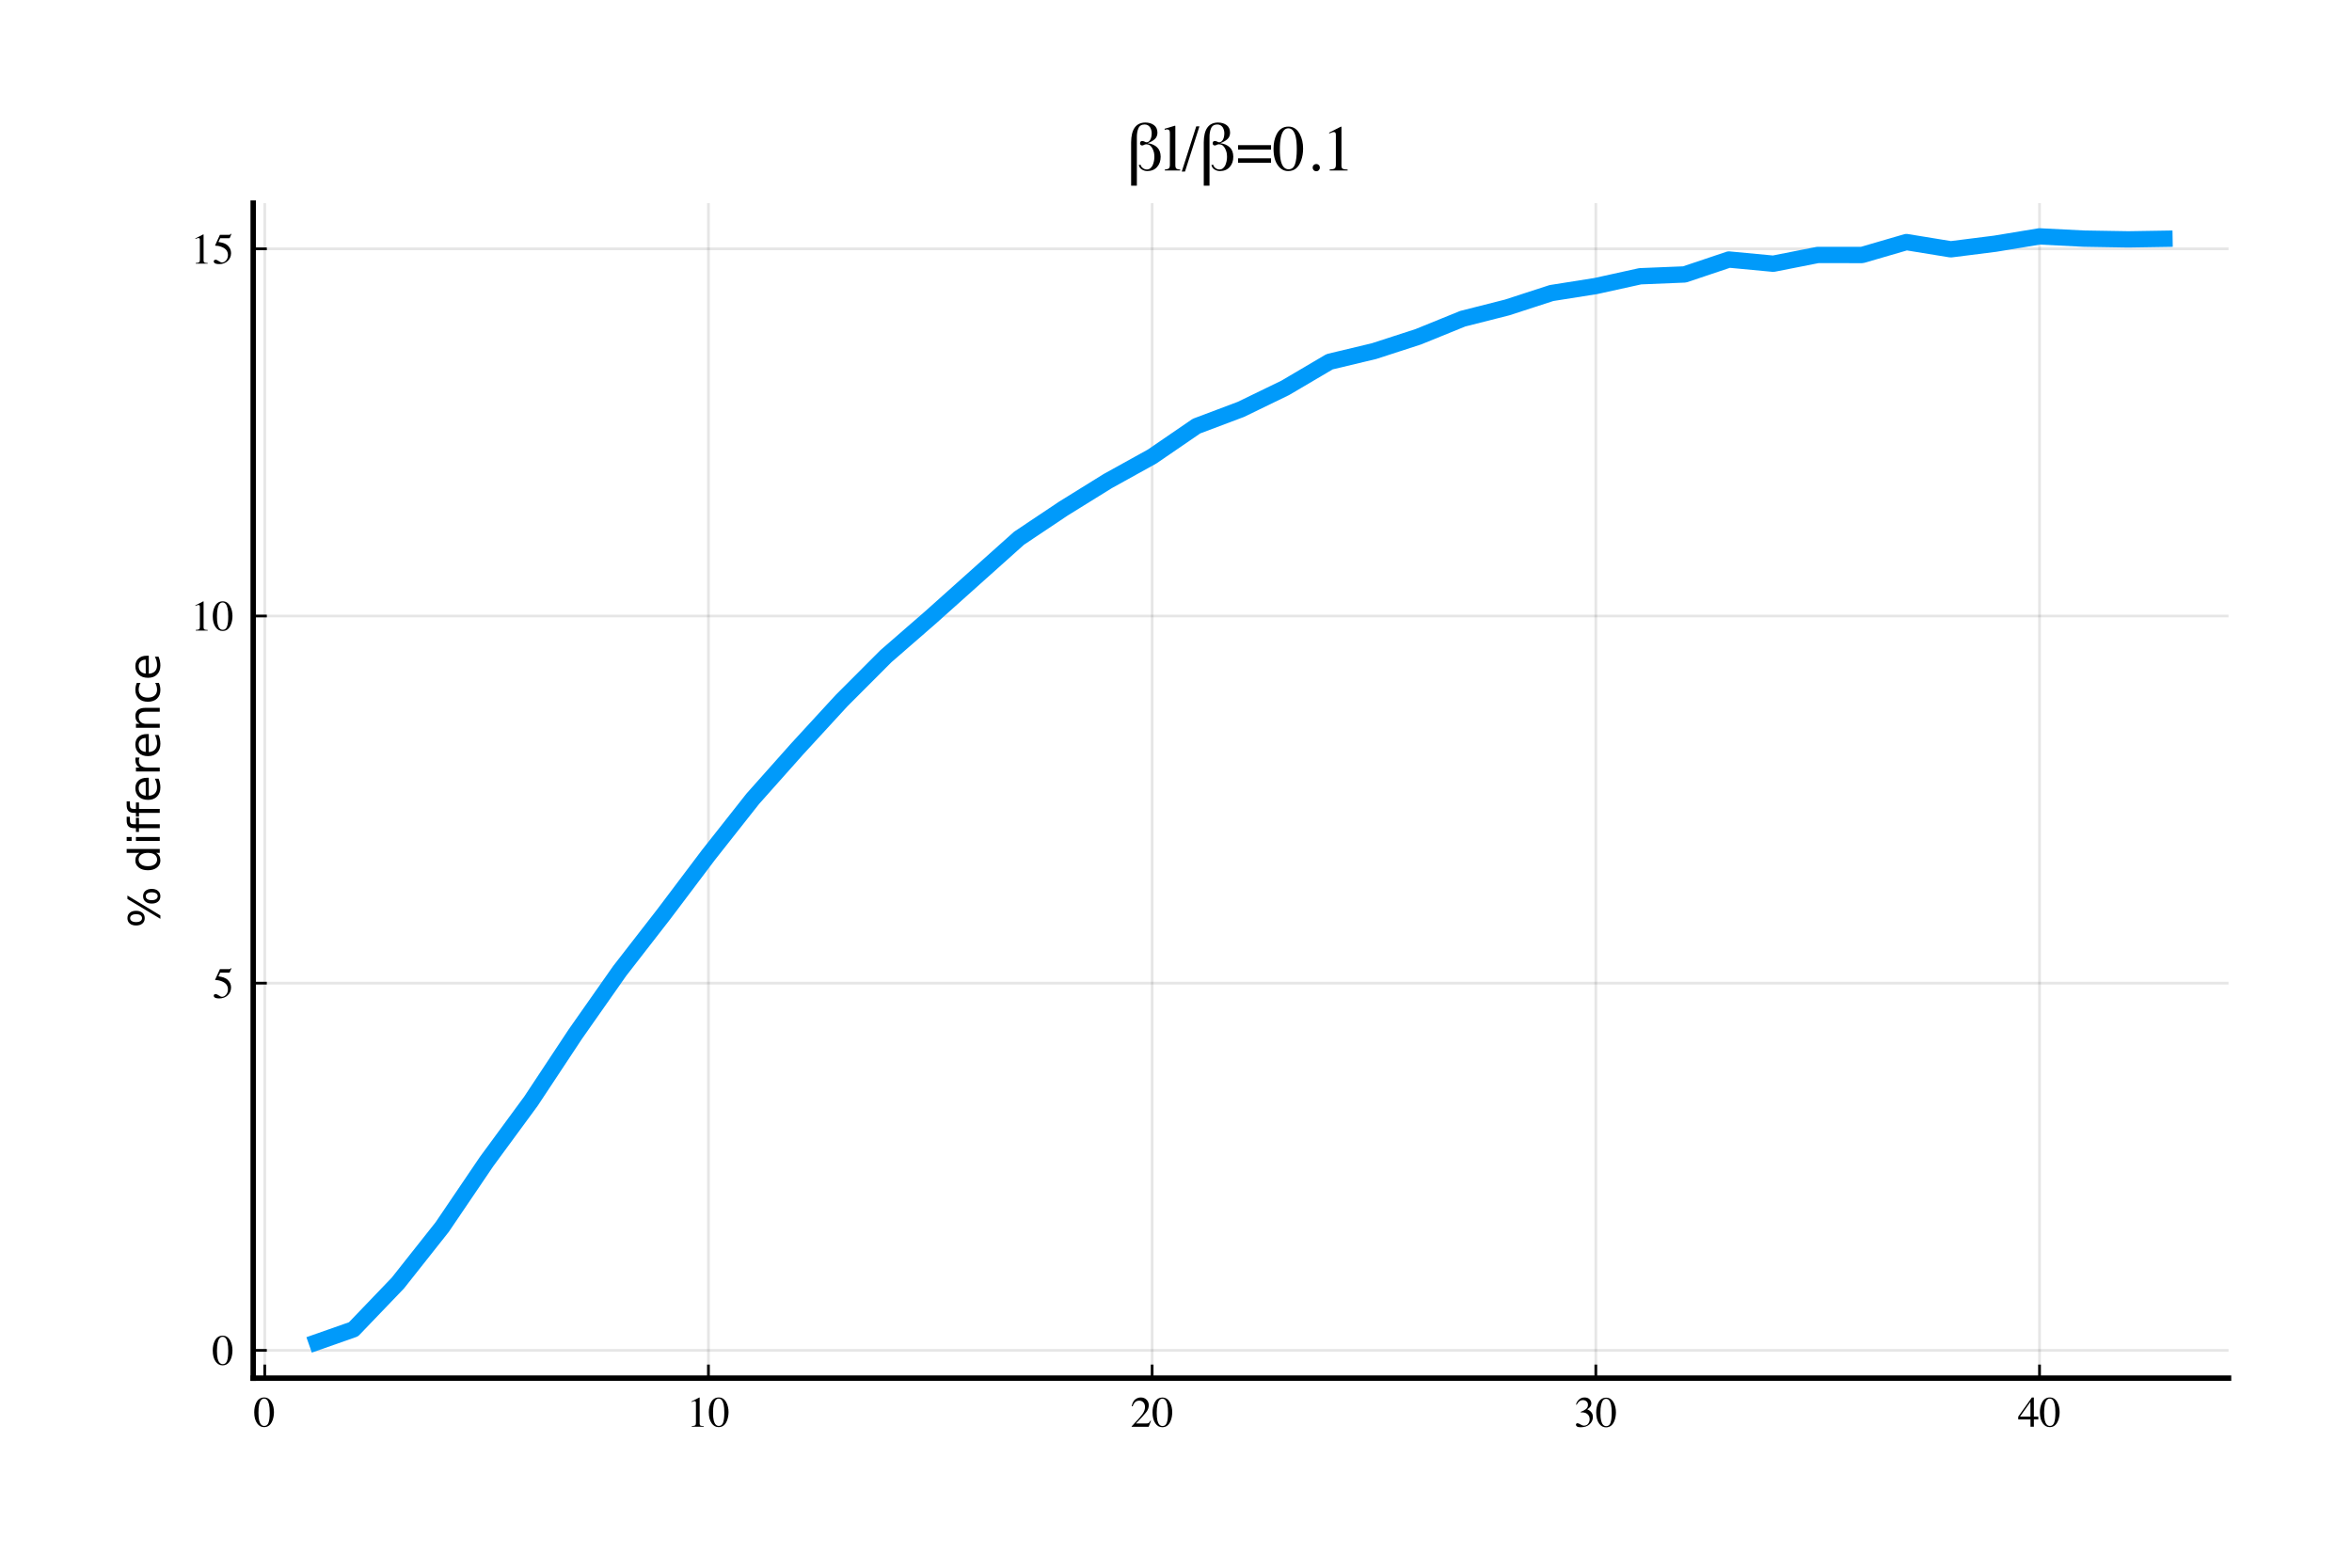 <?xml version="1.0" encoding="utf-8" standalone="no"?>
<!DOCTYPE svg PUBLIC "-//W3C//DTD SVG 1.1//EN"
  "http://www.w3.org/Graphics/SVG/1.1/DTD/svg11.dtd">
<!-- Created with matplotlib (https://matplotlib.org/) -->
<svg height="288pt" version="1.1" viewBox="0 0 432 288" width="432pt" xmlns="http://www.w3.org/2000/svg" xmlns:xlink="http://www.w3.org/1999/xlink">
 <defs>
  <style type="text/css">*{stroke-linecap:butt;stroke-linejoin:round;}</style>
 </defs>
 <g id="figure_1">
  <g id="patch_1">
   <path d="M 0 288 
L 432 288 
L 432 0 
L 0 0 
z
" style="fill:#ffffff;"/>
  </g>
  <g id="axes_1">
   <g id="patch_2">
    <path d="M 46.507 253.183 
L 409.323 253.183 
L 409.323 37.317 
L 46.507 37.317 
z
" style="fill:#ffffff;"/>
   </g>
   <g id="matplotlib.axis_1">
    <g id="xtick_1">
     <g id="line2d_1">
      <path clip-path="url(#p7abe16fa3e)" d="M 48.626 253.183 
L 48.626 37.317 
" style="fill:none;stroke:#000000;stroke-linecap:square;stroke-opacity:0.1;stroke-width:0.5;"/>
     </g>
     <g id="line2d_2">
      <defs>
       <path d="M 0 0 
L 0 -2.5 
" id="md651970977" style="stroke:#000000;stroke-width:0.5;"/>
      </defs>
      <g>
       <use style="stroke:#000000;stroke-width:0.5;" x="48.626" xlink:href="#md651970977" y="253.183"/>
      </g>
     </g>
     <g id="text_1">
      <!-- $\mathregular{0}$ -->
      <g transform="translate(46.626 262.168)scale(0.08 -0.08)">
       <defs>
        <path d="M 23.922 1.812 
Q 31.109 1.812 33.781 9.672 
Q 36.469 17.531 36.469 32.422 
Q 36.469 44.281 34.859 51.375 
Q 31.844 64.547 23.531 64.547 
Q 15.234 64.547 12.156 50.984 
Q 10.547 43.75 10.547 31.938 
Q 10.547 20.844 12.203 14.203 
Q 15.328 1.812 23.922 1.812 
z
M 23.781 67.188 
Q 35.016 67.188 41.219 55.422 
Q 46.141 45.906 46.141 33.547 
Q 46.141 23.828 43.109 15.234 
Q 37.406 -0.922 23.344 -0.922 
Q 13.719 -0.922 7.516 7.812 
Q 0.875 17.141 0.875 33.156 
Q 0.875 45.75 5.328 54.828 
Q 11.328 67.188 23.781 67.188 
z
" id="Times-Roman-48"/>
       </defs>
       <use transform="translate(0 0.812)" xlink:href="#Times-Roman-48"/>
      </g>
     </g>
    </g>
    <g id="xtick_2">
     <g id="line2d_3">
      <path clip-path="url(#p7abe16fa3e)" d="M 130.121 253.183 
L 130.121 37.317 
" style="fill:none;stroke:#000000;stroke-linecap:square;stroke-opacity:0.1;stroke-width:0.5;"/>
     </g>
     <g id="line2d_4">
      <g>
       <use style="stroke:#000000;stroke-width:0.5;" x="130.121" xlink:href="#md651970977" y="253.183"/>
      </g>
     </g>
     <g id="text_2">
      <!-- $\mathregular{10}$ -->
      <g transform="translate(126.121 262.168)scale(0.08 -0.08)">
       <defs>
        <path d="M 29.594 67.094 
Q 29.781 66.844 29.797 66.719 
Q 29.828 66.609 29.828 66.156 
L 29.828 7.375 
Q 29.828 3.609 31.828 2.578 
Q 33.844 1.562 39.312 1.375 
L 39.312 0 
L 11.766 0 
L 11.766 1.469 
Q 17.672 1.766 19.484 3.078 
Q 21.297 4.391 21.297 8.797 
L 21.297 54 
Q 21.297 56.344 20.703 57.562 
Q 20.125 58.797 18.172 58.797 
Q 16.891 58.797 14.859 58.078 
Q 12.844 57.375 11.078 56.594 
L 11.078 57.953 
L 29 67.094 
L 29.594 67.094 
z
" id="Times-Roman-49"/>
       </defs>
       <use transform="translate(0 0.812)" xlink:href="#Times-Roman-49"/>
       <use transform="translate(50 0.812)" xlink:href="#Times-Roman-48"/>
      </g>
     </g>
    </g>
    <g id="xtick_3">
     <g id="line2d_5">
      <path clip-path="url(#p7abe16fa3e)" d="M 211.616 253.183 
L 211.616 37.317 
" style="fill:none;stroke:#000000;stroke-linecap:square;stroke-opacity:0.1;stroke-width:0.5;"/>
     </g>
     <g id="line2d_6">
      <g>
       <use style="stroke:#000000;stroke-width:0.5;" x="211.616" xlink:href="#md651970977" y="253.183"/>
      </g>
     </g>
     <g id="text_3">
      <!-- $\mathregular{20}$ -->
      <g transform="translate(207.616 262.168)scale(0.08 -0.08)">
       <defs>
        <path d="M 2.984 1.125 
Q 20.844 19.672 27.234 28.359 
Q 33.641 37.062 33.641 45.312 
Q 33.641 52.547 29.734 56.328 
Q 25.828 60.109 20.406 60.109 
Q 13.719 60.109 9.578 55.219 
Q 7.281 52.547 5.172 46.969 
L 3.078 47.406 
Q 5.516 58.641 11.344 63.016 
Q 17.188 67.391 23.875 67.391 
Q 32.125 67.391 37.219 62.188 
Q 42.328 56.984 42.328 49.469 
Q 42.328 41.453 36.812 34.031 
Q 31.297 26.609 12.844 7.625 
L 35.25 7.625 
Q 39.938 7.625 41.844 8.734 
Q 43.75 9.859 46.141 14.203 
L 47.406 13.625 
L 42 0 
L 2.984 0 
z
" id="Times-Roman-50"/>
       </defs>
       <use transform="translate(0 0.609)" xlink:href="#Times-Roman-50"/>
       <use transform="translate(50 0.609)" xlink:href="#Times-Roman-48"/>
      </g>
     </g>
    </g>
    <g id="xtick_4">
     <g id="line2d_7">
      <path clip-path="url(#p7abe16fa3e)" d="M 293.111 253.183 
L 293.111 37.317 
" style="fill:none;stroke:#000000;stroke-linecap:square;stroke-opacity:0.1;stroke-width:0.5;"/>
     </g>
     <g id="line2d_8">
      <g>
       <use style="stroke:#000000;stroke-width:0.5;" x="293.111" xlink:href="#md651970977" y="253.183"/>
      </g>
     </g>
     <g id="text_4">
      <!-- $\mathregular{30}$ -->
      <g transform="translate(289.111 262.168)scale(0.08 -0.08)">
       <defs>
        <path d="M 7.766 8.5 
Q 10.453 8.5 14.859 5.719 
Q 19.281 2.938 22.359 2.938 
Q 29.203 2.938 32.516 7.547 
Q 35.844 12.156 35.844 17.578 
Q 35.844 22.797 33.156 26.766 
Q 28.609 33.453 17.828 33.453 
Q 17.188 33.453 16.594 33.422 
Q 16.016 33.406 15.234 33.297 
L 15.141 34.578 
Q 22.953 37.406 27.438 41.062 
Q 31.938 44.734 31.938 50.734 
Q 31.938 56.062 28.391 58.844 
Q 24.859 61.625 20.312 61.625 
Q 14.938 61.625 10.844 57.672 
Q 8.594 55.516 6 51.031 
L 4.5 51.375 
Q 6.453 58.797 11.766 63.234 
Q 17.094 67.672 24.078 67.672 
Q 31.547 67.672 35.625 63.562 
Q 39.703 59.469 39.703 54.109 
Q 39.703 49.359 36.328 45.406 
Q 34.422 43.172 30.422 40.375 
Q 35.109 38.375 37.938 35.688 
Q 43.266 30.562 43.266 22.703 
Q 43.266 13.422 35.953 6.344 
Q 28.656 -0.734 15.188 -0.734 
Q 9.188 -0.734 6.766 1.047 
Q 4.344 2.828 4.344 4.891 
Q 4.344 6.156 5.141 7.328 
Q 5.953 8.5 7.766 8.5 
z
" id="Times-Roman-51"/>
       </defs>
       <use transform="translate(0 0.328)" xlink:href="#Times-Roman-51"/>
       <use transform="translate(50 0.328)" xlink:href="#Times-Roman-48"/>
      </g>
     </g>
    </g>
    <g id="xtick_5">
     <g id="line2d_9">
      <path clip-path="url(#p7abe16fa3e)" d="M 374.606 253.183 
L 374.606 37.317 
" style="fill:none;stroke:#000000;stroke-linecap:square;stroke-opacity:0.1;stroke-width:0.5;"/>
     </g>
     <g id="line2d_10">
      <g>
       <use style="stroke:#000000;stroke-width:0.5;" x="374.606" xlink:href="#md651970977" y="253.183"/>
      </g>
     </g>
     <g id="text_5">
      <!-- $\mathregular{40}$ -->
      <g transform="translate(370.606 262.168)scale(0.08 -0.08)">
       <defs>
        <path d="M 29.156 57.031 
L 5.172 23.141 
L 29.156 23.141 
z
M 32.375 67.094 
L 37.016 67.094 
L 37.016 23.141 
L 47.219 23.141 
L 47.219 16.656 
L 37.016 16.656 
L 37.016 0 
L 29.25 0 
L 29.25 16.656 
L 1.125 16.656 
L 1.125 23.141 
z
" id="Times-Roman-52"/>
       </defs>
       <use transform="translate(0 0.812)" xlink:href="#Times-Roman-52"/>
       <use transform="translate(50 0.812)" xlink:href="#Times-Roman-48"/>
      </g>
     </g>
    </g>
   </g>
   <g id="matplotlib.axis_2">
    <g id="ytick_1">
     <g id="line2d_11">
      <path clip-path="url(#p7abe16fa3e)" d="M 46.507 248.074 
L 409.323 248.074 
" style="fill:none;stroke:#000000;stroke-linecap:square;stroke-opacity:0.1;stroke-width:0.5;"/>
     </g>
     <g id="line2d_12">
      <defs>
       <path d="M 0 0 
L 2.5 0 
" id="m118fdbb6d1" style="stroke:#000000;stroke-width:0.5;"/>
      </defs>
      <g>
       <use style="stroke:#000000;stroke-width:0.5;" x="46.507" xlink:href="#m118fdbb6d1" y="248.074"/>
      </g>
     </g>
     <g id="text_6">
      <!-- $\mathregular{0}$ -->
      <g transform="translate(39.007 250.816)scale(0.08 -0.08)">
       <use transform="translate(0 0.812)" xlink:href="#Times-Roman-48"/>
      </g>
     </g>
    </g>
    <g id="ytick_2">
     <g id="line2d_13">
      <path clip-path="url(#p7abe16fa3e)" d="M 46.507 180.62 
L 409.323 180.62 
" style="fill:none;stroke:#000000;stroke-linecap:square;stroke-opacity:0.1;stroke-width:0.5;"/>
     </g>
     <g id="line2d_14">
      <g>
       <use style="stroke:#000000;stroke-width:0.5;" x="46.507" xlink:href="#m118fdbb6d1" y="180.62"/>
      </g>
     </g>
     <g id="text_7">
      <!-- $\mathregular{5}$ -->
      <g transform="translate(39.007 183.363)scale(0.08 -0.08)">
       <defs>
        <path d="M 7.469 8.938 
Q 10.25 8.938 14.766 5.781 
Q 19.281 2.641 21.734 2.641 
Q 27.344 2.641 31.547 7.594 
Q 35.75 12.547 35.75 19.781 
Q 35.75 32.422 22.266 37.984 
Q 14.797 41.062 8.344 41.062 
Q 7.281 41.062 7 41.141 
Q 6.734 41.219 6.344 41.656 
Q 6.453 42.047 6.516 42.312 
Q 6.594 42.578 6.688 42.828 
L 17.328 66.156 
L 38.281 66.156 
Q 39.844 66.156 40.688 66.688 
Q 41.547 67.234 42.922 68.703 
L 43.703 68.016 
L 39.891 58.984 
Q 39.703 58.547 38.812 58.422 
Q 37.938 58.297 36.922 58.297 
L 18.016 58.297 
L 13.875 49.75 
Q 21.875 48.391 25.594 47.172 
Q 31.688 45.125 35.797 41.109 
Q 39.312 37.641 41.109 33.312 
Q 42.922 29 42.922 24.172 
Q 42.922 13.375 35.234 6.141 
Q 27.547 -1.078 15.766 -1.078 
Q 10.984 -1.078 8.062 -0.141 
Q 3.172 1.375 3.172 5.281 
Q 3.172 6.734 4.219 7.828 
Q 5.281 8.938 7.469 8.938 
z
" id="Times-Roman-53"/>
       </defs>
       <use transform="translate(0 0.297)" xlink:href="#Times-Roman-53"/>
      </g>
     </g>
    </g>
    <g id="ytick_3">
     <g id="line2d_15">
      <path clip-path="url(#p7abe16fa3e)" d="M 46.507 113.167 
L 409.323 113.167 
" style="fill:none;stroke:#000000;stroke-linecap:square;stroke-opacity:0.1;stroke-width:0.5;"/>
     </g>
     <g id="line2d_16">
      <g>
       <use style="stroke:#000000;stroke-width:0.5;" x="46.507" xlink:href="#m118fdbb6d1" y="113.167"/>
      </g>
     </g>
     <g id="text_8">
      <!-- $\mathregular{10}$ -->
      <g transform="translate(35.007 115.909)scale(0.08 -0.08)">
       <use transform="translate(0 0.812)" xlink:href="#Times-Roman-49"/>
       <use transform="translate(50 0.812)" xlink:href="#Times-Roman-48"/>
      </g>
     </g>
    </g>
    <g id="ytick_4">
     <g id="line2d_17">
      <path clip-path="url(#p7abe16fa3e)" d="M 46.507 45.713 
L 409.323 45.713 
" style="fill:none;stroke:#000000;stroke-linecap:square;stroke-opacity:0.1;stroke-width:0.5;"/>
     </g>
     <g id="line2d_18">
      <g>
       <use style="stroke:#000000;stroke-width:0.5;" x="46.507" xlink:href="#m118fdbb6d1" y="45.713"/>
      </g>
     </g>
     <g id="text_9">
      <!-- $\mathregular{15}$ -->
      <g transform="translate(35.007 48.456)scale(0.08 -0.08)">
       <use transform="translate(0 0.297)" xlink:href="#Times-Roman-49"/>
       <use transform="translate(50 0.297)" xlink:href="#Times-Roman-53"/>
      </g>
     </g>
    </g>
    <g id="text_10">
     <!-- % difference -->
     <g transform="translate(29.343 170.461)rotate(-90)scale(0.08 -0.08)">
      <defs>
       <path d="M 72.703 32.078 
Q 68.453 32.078 66.031 28.469 
Q 63.625 24.859 63.625 18.406 
Q 63.625 12.062 66.031 8.422 
Q 68.453 4.781 72.703 4.781 
Q 76.859 4.781 79.266 8.422 
Q 81.688 12.062 81.688 18.406 
Q 81.688 24.812 79.266 28.438 
Q 76.859 32.078 72.703 32.078 
z
M 72.703 38.281 
Q 80.422 38.281 84.953 32.906 
Q 89.5 27.547 89.5 18.406 
Q 89.5 9.281 84.938 3.922 
Q 80.375 -1.422 72.703 -1.422 
Q 64.891 -1.422 60.344 3.922 
Q 55.812 9.281 55.812 18.406 
Q 55.812 27.594 60.375 32.938 
Q 64.938 38.281 72.703 38.281 
z
M 22.312 68.016 
Q 18.109 68.016 15.688 64.375 
Q 13.281 60.75 13.281 54.391 
Q 13.281 47.953 15.672 44.328 
Q 18.062 40.719 22.312 40.719 
Q 26.562 40.719 28.969 44.328 
Q 31.391 47.953 31.391 54.391 
Q 31.391 60.688 28.953 64.344 
Q 26.516 68.016 22.312 68.016 
z
M 66.406 74.219 
L 74.219 74.219 
L 28.609 -1.422 
L 20.797 -1.422 
z
M 22.312 74.219 
Q 30.031 74.219 34.609 68.875 
Q 39.203 63.531 39.203 54.391 
Q 39.203 45.172 34.641 39.844 
Q 30.078 34.516 22.312 34.516 
Q 14.547 34.516 10.031 39.859 
Q 5.516 45.219 5.516 54.391 
Q 5.516 63.484 10.047 68.844 
Q 14.594 74.219 22.312 74.219 
z
" id="DejaVuSans-37"/>
       <path id="DejaVuSans-32"/>
       <path d="M 45.406 46.391 
L 45.406 75.984 
L 54.391 75.984 
L 54.391 0 
L 45.406 0 
L 45.406 8.203 
Q 42.578 3.328 38.25 0.953 
Q 33.938 -1.422 27.875 -1.422 
Q 17.969 -1.422 11.734 6.484 
Q 5.516 14.406 5.516 27.297 
Q 5.516 40.188 11.734 48.094 
Q 17.969 56 27.875 56 
Q 33.938 56 38.25 53.625 
Q 42.578 51.266 45.406 46.391 
z
M 14.797 27.297 
Q 14.797 17.391 18.875 11.75 
Q 22.953 6.109 30.078 6.109 
Q 37.203 6.109 41.297 11.75 
Q 45.406 17.391 45.406 27.297 
Q 45.406 37.203 41.297 42.844 
Q 37.203 48.484 30.078 48.484 
Q 22.953 48.484 18.875 42.844 
Q 14.797 37.203 14.797 27.297 
z
" id="DejaVuSans-100"/>
       <path d="M 9.422 54.688 
L 18.406 54.688 
L 18.406 0 
L 9.422 0 
z
M 9.422 75.984 
L 18.406 75.984 
L 18.406 64.594 
L 9.422 64.594 
z
" id="DejaVuSans-105"/>
       <path d="M 37.109 75.984 
L 37.109 68.5 
L 28.516 68.5 
Q 23.688 68.5 21.797 66.547 
Q 19.922 64.594 19.922 59.516 
L 19.922 54.688 
L 34.719 54.688 
L 34.719 47.703 
L 19.922 47.703 
L 19.922 0 
L 10.891 0 
L 10.891 47.703 
L 2.297 47.703 
L 2.297 54.688 
L 10.891 54.688 
L 10.891 58.5 
Q 10.891 67.625 15.141 71.797 
Q 19.391 75.984 28.609 75.984 
z
" id="DejaVuSans-102"/>
       <path d="M 56.203 29.594 
L 56.203 25.203 
L 14.891 25.203 
Q 15.484 15.922 20.484 11.062 
Q 25.484 6.203 34.422 6.203 
Q 39.594 6.203 44.453 7.469 
Q 49.312 8.734 54.109 11.281 
L 54.109 2.781 
Q 49.266 0.734 44.188 -0.344 
Q 39.109 -1.422 33.891 -1.422 
Q 20.797 -1.422 13.156 6.188 
Q 5.516 13.812 5.516 26.812 
Q 5.516 40.234 12.766 48.109 
Q 20.016 56 32.328 56 
Q 43.359 56 49.781 48.891 
Q 56.203 41.797 56.203 29.594 
z
M 47.219 32.234 
Q 47.125 39.594 43.094 43.984 
Q 39.062 48.391 32.422 48.391 
Q 24.906 48.391 20.391 44.141 
Q 15.875 39.891 15.188 32.172 
z
" id="DejaVuSans-101"/>
       <path d="M 41.109 46.297 
Q 39.594 47.172 37.812 47.578 
Q 36.031 48 33.891 48 
Q 26.266 48 22.188 43.047 
Q 18.109 38.094 18.109 28.812 
L 18.109 0 
L 9.078 0 
L 9.078 54.688 
L 18.109 54.688 
L 18.109 46.188 
Q 20.953 51.172 25.484 53.578 
Q 30.031 56 36.531 56 
Q 37.453 56 38.578 55.875 
Q 39.703 55.766 41.062 55.516 
z
" id="DejaVuSans-114"/>
       <path d="M 54.891 33.016 
L 54.891 0 
L 45.906 0 
L 45.906 32.719 
Q 45.906 40.484 42.875 44.328 
Q 39.844 48.188 33.797 48.188 
Q 26.516 48.188 22.312 43.547 
Q 18.109 38.922 18.109 30.906 
L 18.109 0 
L 9.078 0 
L 9.078 54.688 
L 18.109 54.688 
L 18.109 46.188 
Q 21.344 51.125 25.703 53.562 
Q 30.078 56 35.797 56 
Q 45.219 56 50.047 50.172 
Q 54.891 44.344 54.891 33.016 
z
" id="DejaVuSans-110"/>
       <path d="M 48.781 52.594 
L 48.781 44.188 
Q 44.969 46.297 41.141 47.344 
Q 37.312 48.391 33.406 48.391 
Q 24.656 48.391 19.812 42.844 
Q 14.984 37.312 14.984 27.297 
Q 14.984 17.281 19.812 11.734 
Q 24.656 6.203 33.406 6.203 
Q 37.312 6.203 41.141 7.25 
Q 44.969 8.297 48.781 10.406 
L 48.781 2.094 
Q 45.016 0.344 40.984 -0.531 
Q 36.969 -1.422 32.422 -1.422 
Q 20.062 -1.422 12.781 6.344 
Q 5.516 14.109 5.516 27.297 
Q 5.516 40.672 12.859 48.328 
Q 20.219 56 33.016 56 
Q 37.156 56 41.109 55.141 
Q 45.062 54.297 48.781 52.594 
z
" id="DejaVuSans-99"/>
      </defs>
      <use xlink:href="#DejaVuSans-37"/>
      <use x="95.02" xlink:href="#DejaVuSans-32"/>
      <use x="126.807" xlink:href="#DejaVuSans-100"/>
      <use x="190.283" xlink:href="#DejaVuSans-105"/>
      <use x="218.066" xlink:href="#DejaVuSans-102"/>
      <use x="253.271" xlink:href="#DejaVuSans-102"/>
      <use x="288.477" xlink:href="#DejaVuSans-101"/>
      <use x="350" xlink:href="#DejaVuSans-114"/>
      <use x="388.863" xlink:href="#DejaVuSans-101"/>
      <use x="450.387" xlink:href="#DejaVuSans-110"/>
      <use x="513.766" xlink:href="#DejaVuSans-99"/>
      <use x="568.746" xlink:href="#DejaVuSans-101"/>
     </g>
    </g>
   </g>
   <g id="line2d_19">
    <path clip-path="url(#p7abe16fa3e)" d="M 56.776 247.073 
L 64.925 244.209 
L 73.075 235.713 
L 81.224 225.417 
L 89.374 213.393 
L 97.523 202.298 
L 105.673 189.98 
L 113.822 178.371 
L 121.972 167.875 
L 130.121 157.068 
L 138.271 146.739 
L 146.42 137.584 
L 154.57 128.717 
L 162.719 120.554 
L 170.869 113.466 
L 179.018 106.175 
L 187.168 98.881 
L 195.317 93.431 
L 203.467 88.377 
L 211.616 83.864 
L 219.766 78.279 
L 227.915 75.209 
L 236.065 71.254 
L 244.214 66.454 
L 252.364 64.507 
L 260.513 61.863 
L 268.663 58.551 
L 276.812 56.485 
L 284.962 53.836 
L 293.111 52.547 
L 301.261 50.751 
L 309.41 50.418 
L 317.56 47.68 
L 325.709 48.449 
L 333.858 46.841 
L 342.008 46.845 
L 350.157 44.473 
L 358.307 45.8 
L 366.456 44.773 
L 374.606 43.427 
L 382.755 43.839 
L 390.905 43.975 
L 399.054 43.843 
" style="fill:none;stroke:#009afa;stroke-width:3;"/>
   </g>
   <g id="patch_3">
    <path d="M 46.507 253.183 
L 46.507 37.317 
" style="fill:none;stroke:#000000;stroke-linecap:square;stroke-linejoin:miter;"/>
   </g>
   <g id="patch_4">
    <path d="M 46.507 253.183 
L 409.323 253.183 
" style="fill:none;stroke:#000000;stroke-linecap:square;stroke-linejoin:miter;"/>
   </g>
   <g id="text_11">
    <!-- βl/β=0.1 -->
    <g transform="translate(207.025 31.317)scale(0.12 -0.12)">
     <defs>
      <path d="M 6.109 43.016 
Q 6.297 73.094 27.781 73.391 
Q 35.688 73.391 41.016 69.484 
Q 46.297 65.578 46.391 57.906 
Q 46.297 51.312 41.891 47.609 
Q 37.5 43.891 31.594 41.891 
L 31.594 41.703 
Q 40.375 40.578 45.797 35.5 
Q 51.219 30.422 51.312 21.094 
Q 51.312 11.625 46 5.516 
Q 40.672 -0.781 30.812 -0.984 
Q 26.312 -0.875 22.516 1.516 
Q 18.703 3.906 17.828 8.594 
L 20.797 8.594 
Q 21.094 6 23.688 3.906 
Q 26.422 1.609 30.078 1.516 
Q 33.406 1.516 35.688 3.516 
Q 37.891 5.422 39.203 8.297 
Q 41.703 14.5 41.703 20.703 
Q 41.703 23.875 41.109 27.297 
Q 40.281 30.609 38.812 33.5 
Q 37.312 36.375 35.109 38.281 
Q 32.719 39.984 29.5 40.094 
Q 27.484 39.984 25.984 39.312 
Q 24.609 38.281 23.094 38.281 
Q 19.672 38.281 19.781 41.891 
Q 19.922 45.016 23.094 45.125 
Q 25 45.016 26.812 44.094 
Q 28.516 43.109 29.688 43.109 
Q 33.016 43.109 35.297 46.875 
Q 37.5 50.484 37.594 56.984 
Q 37.594 61.719 35.203 65.922 
Q 33.891 67.875 31.781 69.188 
Q 29.688 70.406 26.703 70.406 
Q 19.672 70.312 17.281 64.594 
Q 14.797 58.984 14.891 50.688 
L 14.891 -23.297 
L 6.109 -23.297 
z
" id="Times-Roman-946"/>
      <path d="M 2.047 1.375 
Q 6.594 1.812 8.203 3.203 
Q 9.812 4.594 9.812 8.641 
L 9.812 56.344 
Q 9.812 59.578 9.281 60.797 
Q 8.297 62.844 5.328 62.844 
Q 4.641 62.844 3.828 62.688 
Q 3.031 62.547 1.812 62.25 
L 1.812 63.875 
Q 8.406 65.625 17.672 68.562 
Q 18.016 68.562 18.094 68.266 
Q 18.172 67.969 18.172 67 
L 18.172 8.453 
Q 18.172 4.203 19.625 2.953 
Q 21.094 1.703 25.688 1.375 
L 25.688 0 
L 2.047 0 
z
" id="Times-Roman-108"/>
      <path d="M 22.406 67.578 
L 27.297 67.578 
L 5.172 -1.656 
L 0.203 -1.656 
z
" id="Times-Roman-47"/>
      <path d="M 53.469 18.609 
L 53.469 11.766 
L 2.984 11.766 
L 2.984 18.609 
z
M 53.469 38.766 
L 53.469 31.938 
L 2.984 31.938 
L 2.984 38.766 
z
" id="Times-Roman-61"/>
      <path d="M 16.312 -1.172 
Q 13.969 -1.172 12.359 0.453 
Q 10.75 2.094 10.75 4.391 
Q 10.75 6.688 12.375 8.297 
Q 14.016 9.906 16.312 9.906 
Q 18.609 9.906 20.219 8.297 
Q 21.828 6.688 21.828 4.391 
Q 21.828 2.094 20.234 0.453 
Q 18.656 -1.172 16.312 -1.172 
z
" id="Times-Roman-46"/>
     </defs>
     <use xlink:href="#Times-Roman-946"/>
     <use x="55.615" xlink:href="#Times-Roman-108"/>
     <use x="83.398" xlink:href="#Times-Roman-47"/>
     <use x="111.182" xlink:href="#Times-Roman-946"/>
     <use x="166.797" xlink:href="#Times-Roman-61"/>
     <use x="223.193" xlink:href="#Times-Roman-48"/>
     <use x="273.193" xlink:href="#Times-Roman-46"/>
     <use x="298.193" xlink:href="#Times-Roman-49"/>
    </g>
   </g>
  </g>
 </g>
 <defs>
  <clipPath id="p7abe16fa3e">
   <rect height="215.866" width="362.816" x="46.507" y="37.317"/>
  </clipPath>
 </defs>
</svg>
